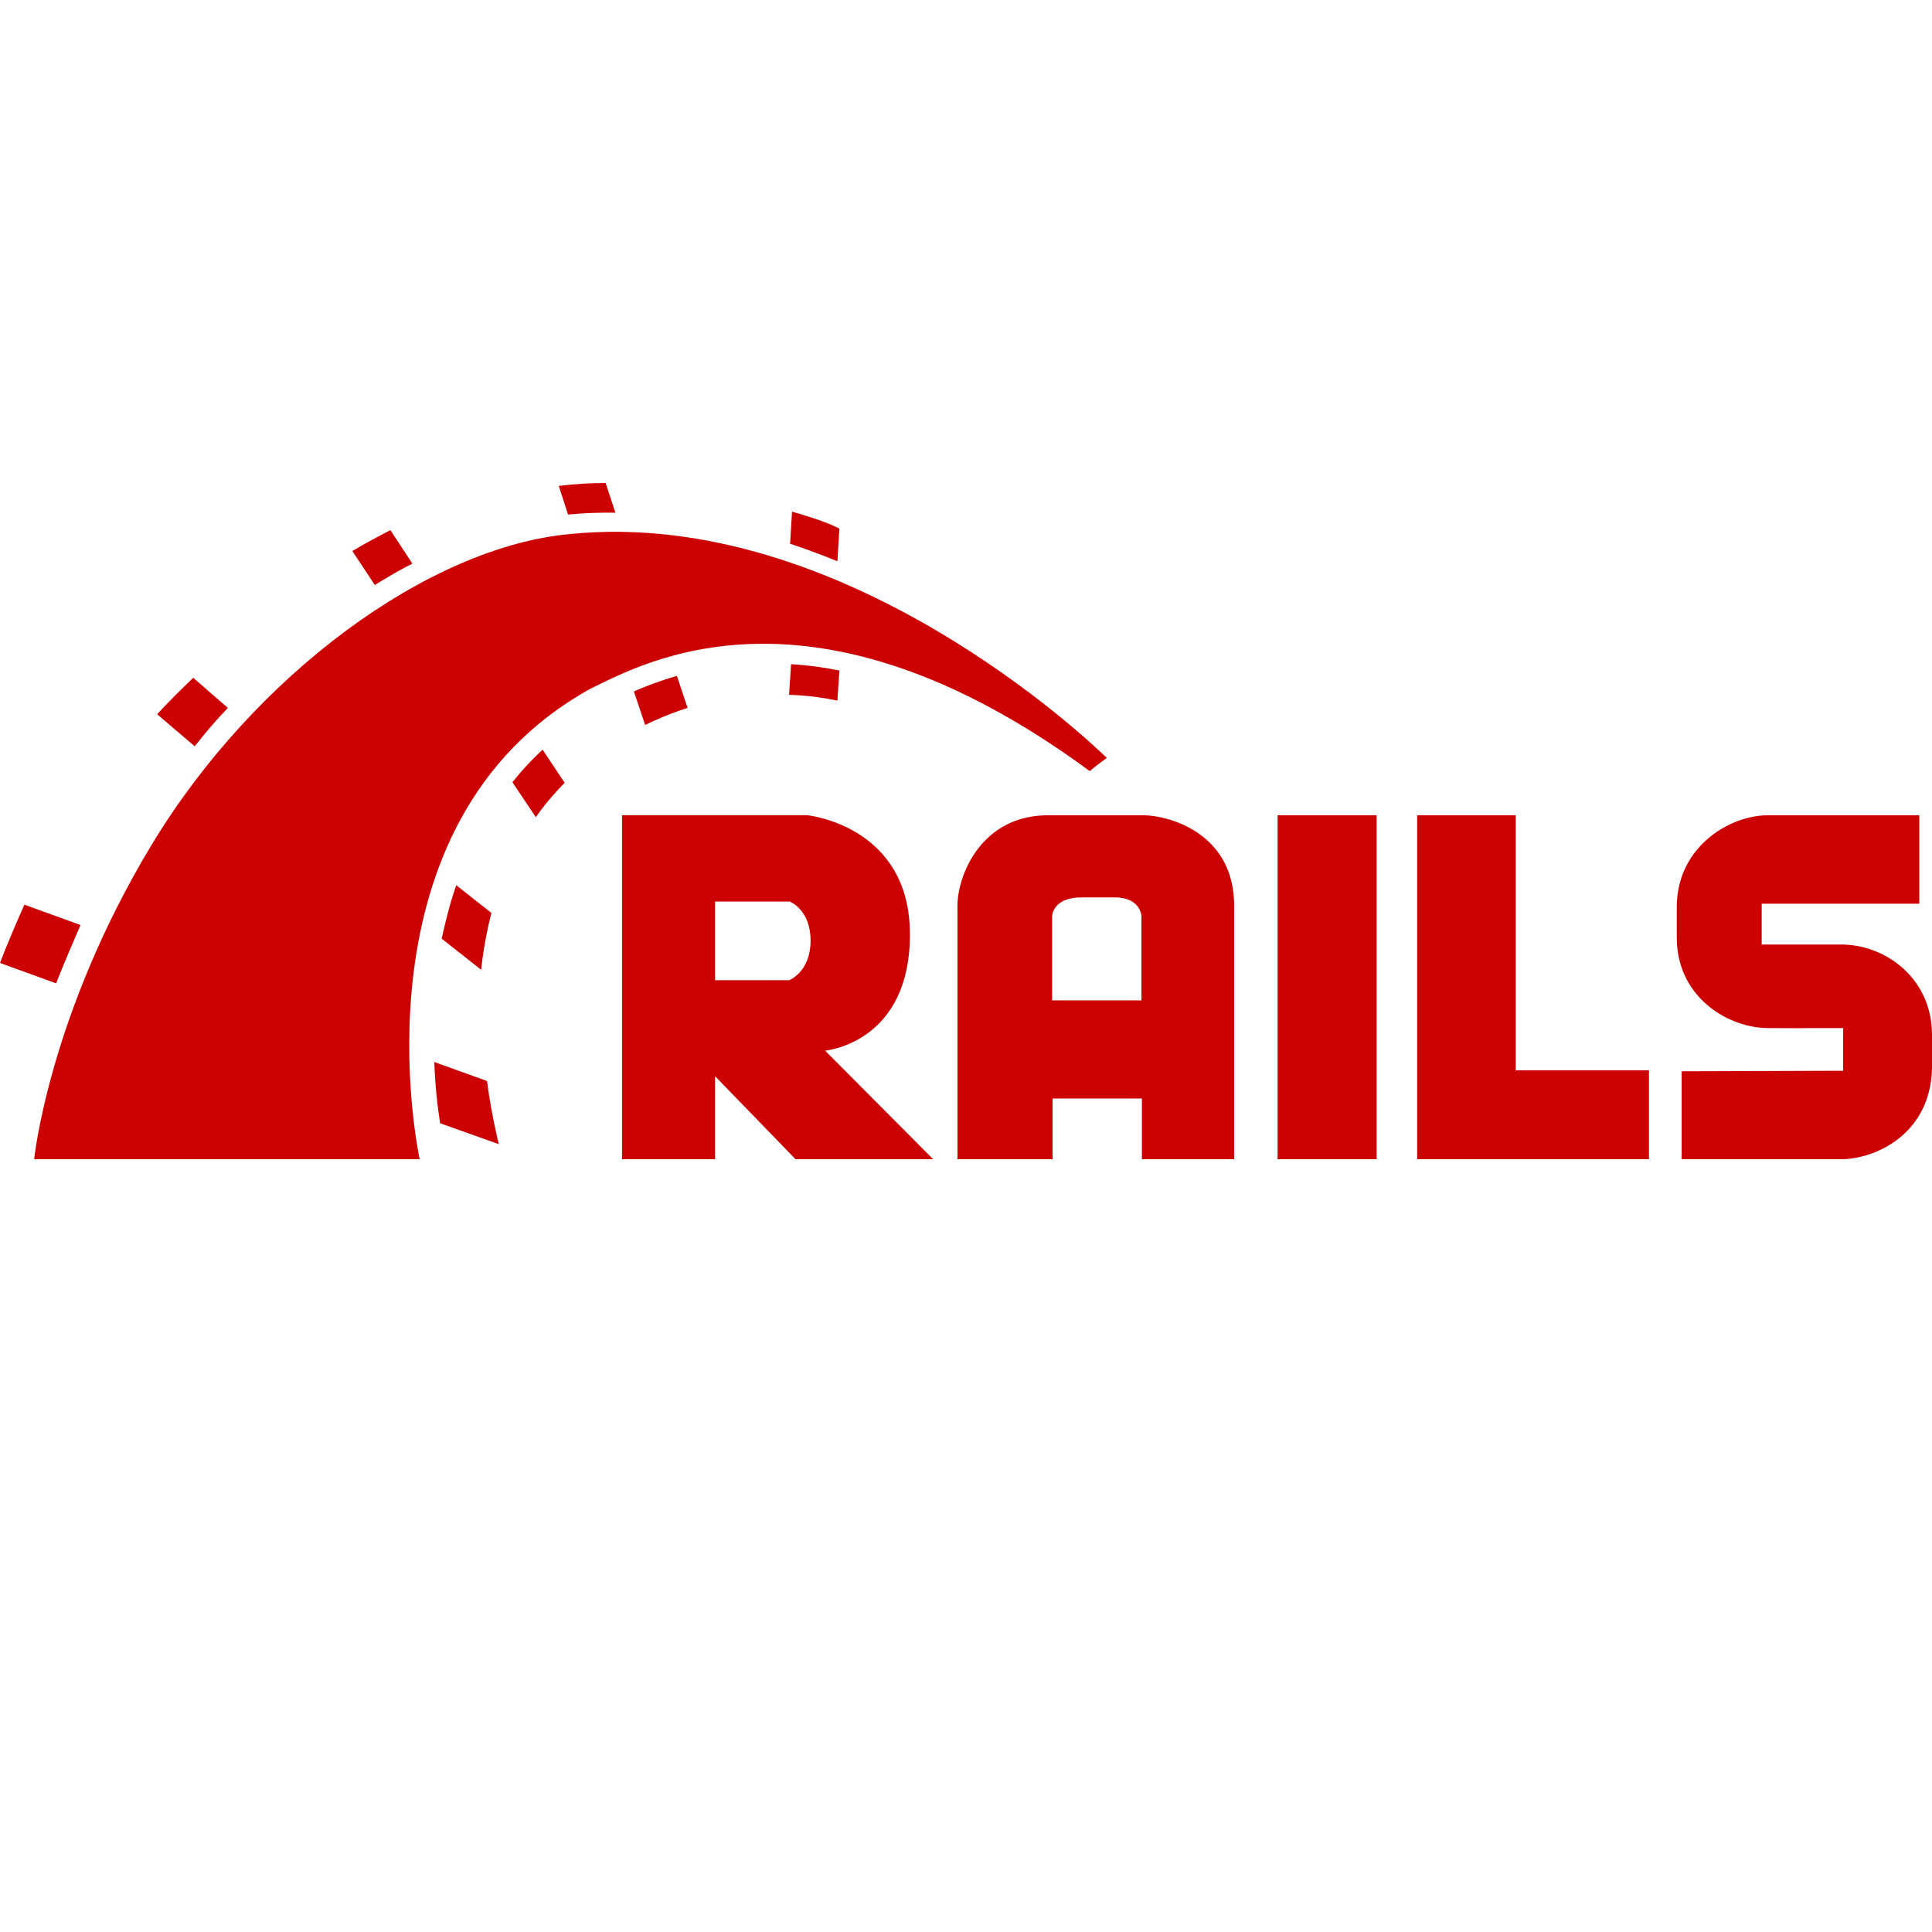 <svg width="40" height="40" viewBox="0 0 40 40" fill="none" xmlns="http://www.w3.org/2000/svg">
  <path d="M39.737 16.879V18.71H36.474V19.555H38.121C39.002 19.555 39.941 20.207 39.997 21.32L40 21.425V22.129C39.961 23.468 38.863 23.971 38.18 23.999L38.121 24H34.817V22.18L38.161 22.169V21.285L37.629 21.285L37.474 21.285L37.436 21.285L37.379 21.286L37.359 21.286L37.334 21.286L37.327 21.287C37.327 21.287 37.333 21.287 37.342 21.287L37.366 21.287C37.379 21.288 37.395 21.288 37.413 21.288L37.448 21.288L37.378 21.288C37.238 21.287 36.997 21.286 36.605 21.285C35.812 21.285 34.781 20.689 34.719 19.525L34.716 19.414V18.78C34.716 17.579 35.734 16.919 36.533 16.881L36.605 16.879H39.737ZM31.382 16.879V22.16H34.14V24H29.341V16.879H31.382ZM28.502 16.879V24H26.451V16.879H28.502ZM23.673 16.879C24.145 16.879 25.483 17.204 25.549 18.638L25.552 18.75V24H23.642V22.743H21.793V24H19.823V18.75C19.823 18.163 20.272 16.949 21.588 16.882L21.702 16.879H23.673ZM12.878 16.878L16.714 16.878C16.794 16.887 18.839 17.132 18.839 19.345C18.839 21.558 17.151 21.746 17.085 21.752L17.083 21.753L19.32 24H16.471L14.805 22.282V24H12.878V16.878ZM22.9 15.678L22.915 15.693C22.915 15.693 22.743 15.813 22.561 15.964C16.822 11.74 13.316 13.731 12.215 14.264C7.214 17.042 8.659 23.862 8.689 23.998L8.689 24H0.707C0.707 24 1.01 21.023 3.132 17.503C5.254 13.983 8.871 11.318 11.811 11.056C17.48 10.491 22.589 15.375 22.9 15.678V15.678ZM8.992 21.988L10.083 22.381C10.134 22.775 10.205 23.148 10.28 23.488L10.326 23.688L9.113 23.256C9.063 22.954 9.012 22.522 8.992 21.988V21.988ZM23.076 18.579H22.4C21.895 18.579 21.804 18.842 21.787 18.937L21.784 18.962L21.783 18.969L21.783 20.711H23.632L23.632 18.968C23.63 18.933 23.595 18.579 23.076 18.579V18.579ZM0.505 18.73L1.667 19.152C1.526 19.478 1.346 19.896 1.215 20.224L1.162 20.359L0 19.937C0.101 19.665 0.313 19.162 0.505 18.73ZM16.35 18.666H14.805V20.294H16.34C16.34 20.294 16.782 20.124 16.782 19.475C16.782 18.826 16.35 18.666 16.35 18.666V18.666ZM9.447 18.328L10.174 18.901C10.094 19.215 10.032 19.528 9.99 19.842L9.962 20.078L9.144 19.434C9.225 19.072 9.315 18.7 9.447 18.328V18.328ZM11.235 15.522L11.69 16.206C11.512 16.39 11.347 16.576 11.2 16.771L11.094 16.919L10.609 16.195C10.791 15.964 11.003 15.733 11.235 15.522V15.522ZM4.001 14.033L4.718 14.657C4.536 14.845 4.36 15.045 4.194 15.248L4.031 15.451L3.253 14.787C3.486 14.536 3.738 14.284 4.001 14.033ZM14.014 13.993L14.236 14.657C14.002 14.729 13.767 14.821 13.533 14.927L13.357 15.009L13.124 14.315C13.377 14.204 13.67 14.093 14.014 13.993V13.993ZM16.378 13.751C16.637 13.768 16.902 13.796 17.173 13.844L17.378 13.882L17.338 14.506C17.071 14.449 16.804 14.412 16.538 14.395L16.337 14.385L16.378 13.751ZM8.083 10.976L8.538 11.669C8.34 11.768 8.149 11.877 7.955 11.993L7.76 12.112L7.295 11.408C7.568 11.247 7.83 11.106 8.083 10.976V10.976ZM16.398 10.593C16.999 10.764 17.258 10.882 17.361 10.936L17.378 10.945L17.338 11.619C17.122 11.532 16.907 11.449 16.688 11.371L16.358 11.257L16.398 10.593ZM12.539 10L12.741 10.614H12.64C12.42 10.614 12.2 10.619 11.98 10.635L11.761 10.654L11.569 10.06C11.902 10.02 12.225 10 12.539 10V10Z" fill="#CC0000"/>
</svg>
